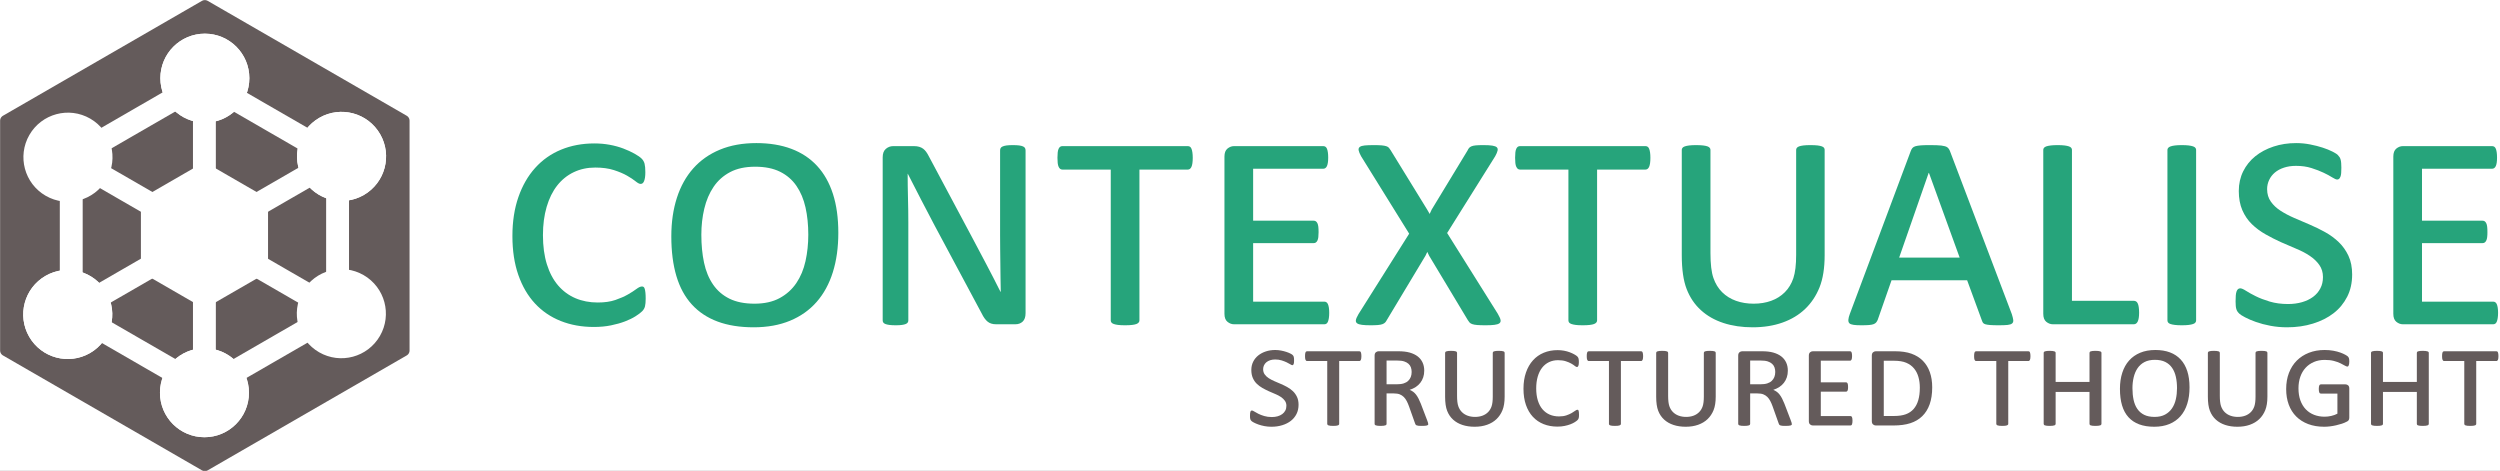 <?xml version="1.0" encoding="UTF-8" standalone="no"?>
<!DOCTYPE svg PUBLIC "-//W3C//DTD SVG 1.1//EN" "http://www.w3.org/Graphics/SVG/1.1/DTD/svg11.dtd">
<svg width="100%" height="100%" viewBox="0 0 1099 207" version="1.1" xmlns="http://www.w3.org/2000/svg" xmlns:xlink="http://www.w3.org/1999/xlink" xml:space="preserve" xmlns:serif="http://www.serif.com/" style="fill-rule:evenodd;clip-rule:evenodd;stroke-linecap:round;stroke-linejoin:round;stroke-miterlimit:1.5;">
    <rect x="0" y="0" width="1099" height="207" fill="#333333" stroke="none"/>
    <g transform="matrix(1,0,0,1,-89.504,-408.5)">
        <g transform="matrix(1.55,0,0,1.55,-290,-108)">
            <rect x="200" y="300" width="800" height="200" style="fill:white;"/>
        </g>
        <g>
            <g transform="matrix(1.582,0,0,1.582,-749.895,-99.908)">
                <path d="M710.012,404.351C710.012,405.257 709.949,405.968 709.824,406.484C709.699,406.999 709.434,407.46 709.028,407.866C708.621,408.273 708.012,408.734 707.199,409.249C706.387,409.765 705.41,410.241 704.27,410.679C703.129,411.116 701.832,411.484 700.379,411.78C698.926,412.077 697.34,412.226 695.621,412.226C692.246,412.226 689.168,411.671 686.387,410.562C683.606,409.452 681.223,407.827 679.239,405.687C677.254,403.546 675.715,400.905 674.621,397.765C673.528,394.624 672.981,391.023 672.981,386.96C672.981,382.929 673.535,379.32 674.645,376.132C675.754,372.945 677.309,370.241 679.309,368.023C681.309,365.804 683.707,364.116 686.504,362.96C689.301,361.804 692.387,361.226 695.762,361.226C697.231,361.226 698.645,361.351 700.004,361.601C701.364,361.851 702.621,362.195 703.778,362.632C704.934,363.07 705.973,363.546 706.895,364.062C707.817,364.577 708.481,365.038 708.887,365.445C709.293,365.851 709.567,366.327 709.707,366.874C709.848,367.421 709.918,368.21 709.918,369.241C709.918,369.804 709.887,370.288 709.824,370.695C709.762,371.101 709.676,371.437 709.567,371.702C709.457,371.968 709.324,372.163 709.168,372.288C709.012,372.413 708.824,372.476 708.606,372.476C708.262,372.476 707.793,372.234 707.199,371.749C706.606,371.265 705.817,370.741 704.832,370.179C703.848,369.616 702.629,369.101 701.176,368.632C699.723,368.163 697.996,367.929 695.996,367.929C693.809,367.929 691.817,368.359 690.02,369.218C688.223,370.077 686.692,371.312 685.426,372.921C684.16,374.53 683.184,376.507 682.496,378.851C681.809,381.195 681.465,383.82 681.465,386.726C681.465,389.788 681.832,392.491 682.567,394.835C683.301,397.179 684.34,399.132 685.684,400.695C687.028,402.257 688.629,403.437 690.489,404.234C692.348,405.03 694.418,405.429 696.699,405.429C698.606,405.429 700.239,405.195 701.598,404.726C702.957,404.257 704.114,403.749 705.067,403.202C706.02,402.655 706.809,402.148 707.434,401.679C708.059,401.21 708.574,400.976 708.981,400.976C709.168,400.976 709.324,401.023 709.449,401.116C709.574,401.21 709.676,401.39 709.754,401.655C709.832,401.921 709.895,402.273 709.942,402.71C709.989,403.148 710.012,403.695 710.012,404.351Z" style="fill:rgb(38,164,123);"/>
                <path d="M763.543,386.07C763.543,390.132 763.035,393.78 762.02,397.015C761.004,400.249 759.504,402.999 757.52,405.265C755.535,407.53 753.074,409.273 750.137,410.491C747.199,411.71 743.824,412.32 740.012,412.32C736.199,412.32 732.864,411.788 730.004,410.726C727.145,409.663 724.754,408.077 722.832,405.968C720.91,403.859 719.481,401.226 718.543,398.07C717.606,394.913 717.137,391.241 717.137,387.054C717.137,383.116 717.653,379.546 718.684,376.343C719.715,373.14 721.231,370.413 723.231,368.163C725.231,365.913 727.699,364.179 730.637,362.96C733.574,361.741 736.949,361.132 740.762,361.132C744.418,361.132 747.66,361.663 750.489,362.726C753.317,363.788 755.699,365.366 757.637,367.46C759.574,369.554 761.043,372.148 762.043,375.241C763.043,378.335 763.543,381.945 763.543,386.07ZM755.199,386.585C755.199,383.835 754.942,381.312 754.426,379.015C753.91,376.718 753.074,374.726 751.918,373.038C750.762,371.351 749.246,370.038 747.371,369.101C745.496,368.163 743.184,367.695 740.434,367.695C737.684,367.695 735.364,368.195 733.473,369.195C731.582,370.195 730.051,371.562 728.879,373.296C727.707,375.03 726.848,377.046 726.301,379.343C725.754,381.64 725.481,384.054 725.481,386.585C725.481,389.429 725.731,392.023 726.231,394.366C726.731,396.71 727.567,398.734 728.739,400.437C729.91,402.14 731.434,403.452 733.309,404.374C735.184,405.296 737.496,405.757 740.246,405.757C742.996,405.757 745.324,405.241 747.231,404.21C749.137,403.179 750.684,401.788 751.871,400.038C753.059,398.288 753.91,396.249 754.426,393.921C754.942,391.593 755.199,389.148 755.199,386.585Z" style="fill:rgb(38,164,123);"/>
                <path d="M815.574,408.382C815.574,409.445 815.309,410.226 814.778,410.726C814.246,411.226 813.574,411.476 812.762,411.476L807.371,411.476C806.403,411.476 805.621,411.234 805.028,410.749C804.434,410.265 803.887,409.507 803.387,408.476L790.262,383.96C789.012,381.616 787.77,379.241 786.535,376.835C785.301,374.429 784.074,372.038 782.856,369.663L782.809,369.663C782.809,370.726 782.817,371.835 782.832,372.991C782.848,374.148 782.871,375.312 782.903,376.484C782.934,377.655 782.957,378.82 782.973,379.976C782.989,381.132 782.996,382.241 782.996,383.304L782.996,410.398C782.996,410.616 782.942,410.812 782.832,410.984C782.723,411.155 782.535,411.296 782.27,411.405C782.004,411.515 781.653,411.601 781.215,411.663C780.778,411.726 780.215,411.757 779.528,411.757C778.778,411.757 778.176,411.726 777.723,411.663C777.27,411.601 776.903,411.515 776.621,411.405C776.34,411.296 776.145,411.155 776.035,410.984C775.926,410.812 775.871,410.616 775.871,410.398L775.871,365.07C775.871,364.007 776.168,363.226 776.762,362.726C777.356,362.226 778.028,361.976 778.778,361.976L784.59,361.976C785.121,361.976 785.598,362.038 786.02,362.163C786.442,362.288 786.809,362.468 787.121,362.702C787.434,362.937 787.723,363.241 787.989,363.616C788.254,363.991 788.512,364.429 788.762,364.929L800.668,387.241C802.012,389.773 803.348,392.296 804.676,394.812C806.004,397.327 807.309,399.866 808.59,402.429L808.684,402.429C808.653,401.179 808.629,399.89 808.614,398.562C808.598,397.234 808.582,395.905 808.567,394.577C808.551,393.249 808.535,391.913 808.52,390.57C808.504,389.226 808.496,387.929 808.496,386.679L808.496,363.195C808.496,362.945 808.543,362.726 808.637,362.538C808.731,362.351 808.918,362.195 809.199,362.07C809.481,361.945 809.84,361.851 810.278,361.788C810.715,361.726 811.293,361.695 812.012,361.695C812.762,361.695 813.364,361.726 813.817,361.788C814.27,361.851 814.629,361.945 814.895,362.07C815.16,362.195 815.34,362.351 815.434,362.538C815.528,362.726 815.574,362.945 815.574,363.195L815.574,408.382Z" style="fill:rgb(38,164,123);"/>
                <path d="M862.028,365.21C862.028,366.366 861.91,367.202 861.676,367.718C861.442,368.234 861.106,368.491 860.668,368.491L847.215,368.491L847.215,410.398C847.215,410.616 847.145,410.812 847.004,410.984C846.864,411.155 846.653,411.296 846.371,411.405C846.09,411.515 845.692,411.601 845.176,411.663C844.66,411.726 844.012,411.757 843.231,411.757C842.418,411.757 841.77,411.726 841.285,411.663C840.801,411.601 840.403,411.515 840.09,411.405C839.778,411.296 839.559,411.155 839.434,410.984C839.309,410.812 839.246,410.616 839.246,410.398L839.246,368.491L825.793,368.491C825.574,368.491 825.379,368.429 825.207,368.304C825.035,368.179 824.887,367.984 824.762,367.718C824.637,367.452 824.551,367.109 824.504,366.687C824.457,366.265 824.434,365.773 824.434,365.21C824.434,364.648 824.457,364.155 824.504,363.734C824.551,363.312 824.637,362.968 824.762,362.702C824.887,362.437 825.035,362.249 825.207,362.14C825.379,362.03 825.574,361.976 825.793,361.976L860.668,361.976C860.887,361.976 861.082,362.03 861.254,362.14C861.426,362.249 861.567,362.437 861.676,362.702C861.785,362.968 861.871,363.312 861.934,363.734C861.996,364.155 862.028,364.648 862.028,365.21Z" style="fill:rgb(38,164,123);"/>
                <path d="M899.949,408.288C899.949,408.851 899.918,409.335 899.856,409.741C899.793,410.148 899.707,410.484 899.598,410.749C899.489,411.015 899.348,411.202 899.176,411.312C899.004,411.421 898.824,411.476 898.637,411.476L873.465,411.476C872.84,411.476 872.246,411.249 871.684,410.796C871.121,410.343 870.84,409.601 870.84,408.57L870.84,364.882C870.84,363.851 871.121,363.109 871.684,362.655C872.246,362.202 872.84,361.976 873.465,361.976L898.309,361.976C898.528,361.976 898.723,362.03 898.895,362.14C899.067,362.249 899.207,362.429 899.317,362.679C899.426,362.929 899.512,363.265 899.574,363.687C899.637,364.109 899.668,364.601 899.668,365.163C899.668,365.726 899.637,366.202 899.574,366.593C899.512,366.984 899.426,367.296 899.317,367.53C899.207,367.765 899.067,367.945 898.895,368.07C898.723,368.195 898.528,368.257 898.309,368.257L878.809,368.257L878.809,382.695L895.637,382.695C895.856,382.695 896.051,382.749 896.223,382.859C896.395,382.968 896.543,383.148 896.668,383.398C896.793,383.648 896.879,383.976 896.926,384.382C896.973,384.788 896.996,385.288 896.996,385.882C896.996,386.413 896.973,386.874 896.926,387.265C896.879,387.655 896.793,387.976 896.668,388.226C896.543,388.476 896.395,388.655 896.223,388.765C896.051,388.874 895.856,388.929 895.637,388.929L878.809,388.929L878.809,405.195L898.637,405.195C898.824,405.195 899.004,405.249 899.176,405.359C899.348,405.468 899.489,405.648 899.598,405.898C899.707,406.148 899.793,406.468 899.856,406.859C899.918,407.249 899.949,407.726 899.949,408.288Z" style="fill:rgb(38,164,123);"/>
                <path d="M946.801,408.57C947.27,409.382 947.528,409.976 947.574,410.351C947.621,410.726 947.504,411.015 947.223,411.218C946.942,411.421 946.481,411.562 945.84,411.64C945.199,411.718 944.395,411.757 943.426,411.757C942.457,411.757 941.676,411.734 941.082,411.687C940.489,411.64 940.02,411.554 939.676,411.429C939.332,411.304 939.082,411.148 938.926,410.96C938.77,410.773 938.614,410.554 938.457,410.304L927.723,392.445L927.207,391.366L926.692,392.445L915.957,410.304C915.832,410.554 915.684,410.773 915.512,410.96C915.34,411.148 915.098,411.304 914.785,411.429C914.473,411.554 914.043,411.64 913.496,411.687C912.949,411.734 912.27,411.757 911.457,411.757C910.489,411.757 909.692,411.718 909.067,411.64C908.442,411.562 907.989,411.421 907.707,411.218C907.426,411.015 907.309,410.726 907.356,410.351C907.403,409.976 907.645,409.413 908.082,408.663L922.168,386.304L908.809,364.788C908.434,364.101 908.207,363.554 908.129,363.148C908.051,362.741 908.153,362.429 908.434,362.21C908.715,361.991 909.168,361.851 909.793,361.788C910.418,361.726 911.278,361.695 912.371,361.695C913.278,361.695 913.996,361.718 914.528,361.765C915.059,361.812 915.489,361.89 915.817,361.999C916.145,362.109 916.387,362.257 916.543,362.445C916.699,362.632 916.856,362.851 917.012,363.101L927.162,379.601L927.864,380.82L928.428,379.601L938.387,363.195C938.512,362.913 938.653,362.679 938.809,362.491C938.965,362.304 939.192,362.148 939.489,362.023C939.785,361.898 940.192,361.812 940.707,361.765C941.223,361.718 941.934,361.695 942.84,361.695C943.871,361.695 944.684,361.741 945.278,361.835C945.871,361.929 946.285,362.085 946.52,362.304C946.754,362.523 946.824,362.835 946.731,363.241C946.637,363.648 946.418,364.163 946.074,364.788L932.715,386.116L946.801,408.57Z" style="fill:rgb(38,164,123);"/>
                <path d="M989.199,365.21C989.199,366.366 989.082,367.202 988.848,367.718C988.614,368.234 988.278,368.491 987.84,368.491L974.387,368.491L974.387,410.398C974.387,410.616 974.317,410.812 974.176,410.984C974.035,411.155 973.824,411.296 973.543,411.405C973.262,411.515 972.864,411.601 972.348,411.663C971.832,411.726 971.184,411.757 970.403,411.757C969.59,411.757 968.942,411.726 968.457,411.663C967.973,411.601 967.574,411.515 967.262,411.405C966.949,411.296 966.731,411.155 966.606,410.984C966.481,410.812 966.418,410.616 966.418,410.398L966.418,368.491L952.965,368.491C952.746,368.491 952.551,368.429 952.379,368.304C952.207,368.179 952.059,367.984 951.934,367.718C951.809,367.452 951.723,367.109 951.676,366.687C951.629,366.265 951.606,365.773 951.606,365.21C951.606,364.648 951.629,364.155 951.676,363.734C951.723,363.312 951.809,362.968 951.934,362.702C952.059,362.437 952.207,362.249 952.379,362.14C952.551,362.03 952.746,361.976 952.965,361.976L987.84,361.976C988.059,361.976 988.254,362.03 988.426,362.14C988.598,362.249 988.739,362.437 988.848,362.702C988.957,362.968 989.043,363.312 989.106,363.734C989.168,364.155 989.199,364.648 989.199,365.21Z" style="fill:rgb(38,164,123);"/>
                <path d="M1037.62,392.257C1037.62,395.882 1037.14,398.874 1036.19,401.234C1035.24,403.593 1033.9,405.593 1032.18,407.234C1030.46,408.874 1028.37,410.132 1025.9,411.007C1023.43,411.882 1020.67,412.32 1017.61,412.32C1014.64,412.32 1011.93,411.921 1009.5,411.124C1007.06,410.327 1004.97,409.14 1003.24,407.562C1001.5,405.984 1000.18,404.03 999.278,401.702C998.371,399.374 997.918,396.226 997.918,392.257L997.918,363.007C997.918,362.82 997.981,362.64 998.106,362.468C998.231,362.296 998.449,362.155 998.762,362.046C999.074,361.937 999.481,361.851 999.981,361.788C1000.48,361.726 1001.11,361.695 1001.86,361.695C1002.67,361.695 1003.33,361.726 1003.85,361.788C1004.36,361.851 1004.77,361.937 1005.07,362.046C1005.36,362.155 1005.57,362.296 1005.7,362.468C1005.82,362.64 1005.89,362.82 1005.89,363.007L1005.89,391.695C1005.89,394.726 1006.16,397.03 1006.71,398.609C1007.25,400.187 1008.07,401.507 1009.14,402.57C1010.22,403.632 1011.5,404.429 1012.99,404.96C1014.47,405.491 1016.11,405.757 1017.89,405.757C1019.67,405.757 1021.29,405.491 1022.76,404.96C1024.23,404.429 1025.5,403.632 1026.56,402.57C1027.62,401.507 1028.41,400.202 1028.93,398.655C1029.44,397.109 1029.7,394.96 1029.7,392.21L1029.7,363.007C1029.7,362.82 1029.76,362.64 1029.89,362.468C1030.01,362.296 1030.22,362.155 1030.52,362.046C1030.82,361.937 1031.21,361.851 1031.71,361.788C1032.21,361.726 1032.84,361.695 1033.59,361.695C1034.5,361.695 1035.19,361.726 1035.68,361.788C1036.16,361.851 1036.55,361.937 1036.85,362.046C1037.14,362.155 1037.35,362.296 1037.46,362.468C1037.57,362.64 1037.62,362.82 1037.62,363.007L1037.62,392.257Z" style="fill:rgb(38,164,123);"/>
                <path d="M1089.63,408.663C1089.85,409.351 1089.98,409.898 1090.03,410.304C1090.07,410.71 1089.97,411.023 1089.72,411.241C1089.47,411.46 1089.05,411.601 1088.46,411.663C1087.86,411.726 1087.05,411.757 1086.02,411.757C1084.99,411.757 1084.18,411.734 1083.61,411.687C1083.03,411.64 1082.58,411.57 1082.27,411.476C1081.96,411.382 1081.74,411.241 1081.61,411.054C1081.49,410.866 1081.38,410.632 1081.29,410.351L1077.21,399.241L1056.21,399.241L1052.36,410.257C1052.24,410.538 1052.1,410.773 1051.94,410.96C1051.79,411.148 1051.56,411.304 1051.26,411.429C1050.96,411.554 1050.54,411.64 1049.97,411.687C1049.41,411.734 1048.69,411.757 1047.82,411.757C1046.91,411.757 1046.18,411.718 1045.64,411.64C1045.09,411.562 1044.71,411.413 1044.49,411.195C1044.27,410.976 1044.18,410.648 1044.21,410.21C1044.24,409.773 1044.38,409.226 1044.63,408.57L1061.55,363.335C1061.68,362.991 1061.83,362.71 1062.02,362.491C1062.21,362.273 1062.49,362.109 1062.86,361.999C1063.24,361.89 1063.73,361.812 1064.34,361.765C1064.95,361.718 1065.72,361.695 1066.66,361.695C1067.44,361.695 1068.11,361.702 1068.65,361.718C1069.2,361.734 1069.66,361.765 1070.04,361.812C1070.41,361.859 1070.74,361.921 1071.02,361.999C1071.3,362.077 1071.53,362.179 1071.7,362.304C1071.87,362.429 1072.02,362.585 1072.14,362.773C1072.27,362.96 1072.38,363.179 1072.47,363.429L1089.63,408.663ZM1066.61,369.429L1066.52,369.429L1058.32,392.96L1075.14,392.96L1066.61,369.429Z" style="fill:rgb(38,164,123);"/>
                <path d="M1125,408.241C1125,409.366 1124.87,410.187 1124.62,410.702C1124.37,411.218 1124.01,411.476 1123.54,411.476L1101,411.476C1100.37,411.476 1099.78,411.249 1099.21,410.796C1098.65,410.343 1098.37,409.601 1098.37,408.57L1098.37,363.007C1098.37,362.82 1098.43,362.64 1098.56,362.468C1098.68,362.296 1098.9,362.155 1099.21,362.046C1099.53,361.937 1099.94,361.851 1100.46,361.788C1100.97,361.726 1101.61,361.695 1102.36,361.695C1103.14,361.695 1103.78,361.726 1104.28,361.788C1104.78,361.851 1105.18,361.937 1105.5,362.046C1105.81,362.155 1106.03,362.296 1106.15,362.468C1106.28,362.64 1106.34,362.82 1106.34,363.007L1106.34,404.96L1123.54,404.96C1123.76,404.96 1123.96,405.015 1124.15,405.124C1124.34,405.234 1124.5,405.421 1124.62,405.687C1124.75,405.952 1124.84,406.296 1124.9,406.718C1124.96,407.14 1125,407.648 1125,408.241Z" style="fill:rgb(38,164,123);"/>
                <path d="M1140.84,410.398C1140.84,410.616 1140.78,410.812 1140.65,410.984C1140.53,411.155 1140.31,411.296 1140,411.405C1139.68,411.515 1139.28,411.601 1138.78,411.663C1138.28,411.726 1137.64,411.757 1136.86,411.757C1136.11,411.757 1135.47,411.726 1134.96,411.663C1134.44,411.601 1134.03,411.515 1133.71,411.405C1133.4,411.296 1133.18,411.155 1133.06,410.984C1132.93,410.812 1132.87,410.616 1132.87,410.398L1132.87,363.007C1132.87,362.82 1132.94,362.64 1133.08,362.468C1133.22,362.296 1133.45,362.155 1133.76,362.046C1134.07,361.937 1134.48,361.851 1134.98,361.788C1135.48,361.726 1136.11,361.695 1136.86,361.695C1137.64,361.695 1138.28,361.726 1138.78,361.788C1139.28,361.851 1139.68,361.937 1140,362.046C1140.31,362.155 1140.53,362.296 1140.65,362.468C1140.78,362.64 1140.84,362.82 1140.84,363.007L1140.84,410.398Z" style="fill:rgb(38,164,123);"/>
                <path d="M1184.2,397.648C1184.2,399.96 1183.74,402.023 1182.82,403.835C1181.89,405.648 1180.64,407.171 1179.04,408.405C1177.45,409.64 1175.54,410.601 1173.32,411.288C1171.11,411.976 1168.7,412.32 1166.11,412.32C1164.51,412.32 1162.97,412.179 1161.49,411.898C1160,411.616 1158.67,411.265 1157.48,410.843C1156.29,410.421 1155.29,409.991 1154.46,409.554C1153.63,409.116 1153.09,408.773 1152.84,408.523C1152.59,408.273 1152.41,408.062 1152.3,407.89C1152.19,407.718 1152.1,407.507 1152.02,407.257C1151.94,407.007 1151.89,406.718 1151.86,406.39C1151.82,406.062 1151.81,405.648 1151.81,405.148C1151.81,404.523 1151.82,403.984 1151.86,403.53C1151.89,403.077 1151.96,402.695 1152.07,402.382C1152.18,402.07 1152.32,401.843 1152.49,401.702C1152.66,401.562 1152.87,401.491 1153.12,401.491C1153.46,401.491 1153.99,401.718 1154.69,402.171C1155.39,402.624 1156.29,403.124 1157.39,403.671C1158.48,404.218 1159.79,404.718 1161.3,405.171C1162.82,405.624 1164.51,405.851 1166.39,405.851C1167.79,405.851 1169.09,405.679 1170.28,405.335C1171.46,404.991 1172.49,404.499 1173.35,403.859C1174.21,403.218 1174.88,402.437 1175.36,401.515C1175.85,400.593 1176.09,399.538 1176.09,398.351C1176.09,397.07 1175.75,395.952 1175.08,394.999C1174.41,394.046 1173.53,393.202 1172.43,392.468C1171.34,391.734 1170.09,391.077 1168.68,390.499C1167.28,389.921 1165.85,389.304 1164.39,388.648C1162.94,387.991 1161.51,387.265 1160.11,386.468C1158.7,385.671 1157.44,384.734 1156.33,383.655C1155.22,382.577 1154.34,381.28 1153.68,379.765C1153.03,378.249 1152.7,376.476 1152.7,374.445C1152.7,372.445 1153.11,370.624 1153.92,368.984C1154.73,367.343 1155.86,365.945 1157.29,364.788C1158.73,363.632 1160.42,362.734 1162.36,362.093C1164.29,361.452 1166.39,361.132 1168.64,361.132C1169.95,361.132 1171.25,361.257 1172.53,361.507C1173.81,361.757 1174.97,362.054 1176.02,362.398C1177.07,362.741 1177.97,363.109 1178.74,363.499C1179.5,363.89 1180,364.202 1180.21,364.437C1180.43,364.671 1180.6,364.874 1180.71,365.046C1180.82,365.218 1180.91,365.437 1180.99,365.702C1181.07,365.968 1181.12,366.288 1181.15,366.663C1181.18,367.038 1181.2,367.476 1181.2,367.976C1181.2,368.57 1181.18,369.07 1181.15,369.476C1181.12,369.882 1181.05,370.218 1180.94,370.484C1180.83,370.749 1180.71,370.945 1180.57,371.07C1180.43,371.195 1180.25,371.257 1180.03,371.257C1179.75,371.257 1179.29,371.054 1178.64,370.648C1178,370.241 1177.21,369.812 1176.25,369.359C1175.3,368.905 1174.18,368.476 1172.9,368.07C1171.62,367.663 1170.18,367.46 1168.59,367.46C1167.37,367.46 1166.26,367.624 1165.26,367.952C1164.26,368.28 1163.42,368.734 1162.73,369.312C1162.04,369.89 1161.51,370.577 1161.14,371.374C1160.76,372.171 1160.57,373.023 1160.57,373.929C1160.57,375.273 1160.92,376.429 1161.61,377.398C1162.29,378.366 1163.19,379.21 1164.3,379.929C1165.41,380.648 1166.67,381.312 1168.07,381.921C1169.48,382.53 1170.92,383.148 1172.39,383.773C1173.86,384.398 1175.29,385.101 1176.7,385.882C1178.11,386.663 1179.36,387.585 1180.47,388.648C1181.58,389.71 1182.48,390.976 1183.17,392.445C1183.86,393.913 1184.2,395.648 1184.2,397.648Z" style="fill:rgb(38,164,123);"/>
                <path d="M1224.75,408.288C1224.75,408.851 1224.71,409.335 1224.65,409.741C1224.59,410.148 1224.5,410.484 1224.39,410.749C1224.29,411.015 1224.14,411.202 1223.97,411.312C1223.8,411.421 1223.62,411.476 1223.43,411.476L1198.26,411.476C1197.64,411.476 1197.04,411.249 1196.48,410.796C1195.92,410.343 1195.64,409.601 1195.64,408.57L1195.64,364.882C1195.64,363.851 1195.92,363.109 1196.48,362.655C1197.04,362.202 1197.64,361.976 1198.26,361.976L1223.11,361.976C1223.32,361.976 1223.52,362.03 1223.69,362.14C1223.86,362.249 1224,362.429 1224.11,362.679C1224.22,362.929 1224.31,363.265 1224.37,363.687C1224.43,364.109 1224.46,364.601 1224.46,365.163C1224.46,365.726 1224.43,366.202 1224.37,366.593C1224.31,366.984 1224.22,367.296 1224.11,367.53C1224,367.765 1223.86,367.945 1223.69,368.07C1223.52,368.195 1223.32,368.257 1223.11,368.257L1203.61,368.257L1203.61,382.695L1220.43,382.695C1220.65,382.695 1220.85,382.749 1221.02,382.859C1221.19,382.968 1221.34,383.148 1221.46,383.398C1221.59,383.648 1221.68,383.976 1221.72,384.382C1221.77,384.788 1221.79,385.288 1221.79,385.882C1221.79,386.413 1221.77,386.874 1221.72,387.265C1221.68,387.655 1221.59,387.976 1221.46,388.226C1221.34,388.476 1221.19,388.655 1221.02,388.765C1220.85,388.874 1220.65,388.929 1220.43,388.929L1203.61,388.929L1203.61,405.195L1223.43,405.195C1223.62,405.195 1223.8,405.249 1223.97,405.359C1224.14,405.468 1224.29,405.648 1224.39,405.898C1224.5,406.148 1224.59,406.468 1224.65,406.859C1224.71,407.249 1224.75,407.726 1224.75,408.288Z" style="fill:rgb(38,164,123);"/>
            </g>
            <g transform="matrix(1.582,0,0,1.582,185.224,-247.579)">
                <path d="M300.333,527.184C300.333,528.148 300.141,529.007 299.757,529.763C299.373,530.518 298.849,531.153 298.185,531.667C297.521,532.181 296.727,532.582 295.802,532.868C294.878,533.154 293.875,533.298 292.794,533.298C292.13,533.298 291.489,533.239 290.87,533.122C290.252,533.005 289.695,532.858 289.201,532.682C288.706,532.507 288.286,532.328 287.941,532.145C287.596,531.963 287.371,531.82 287.267,531.716C287.163,531.611 287.088,531.524 287.042,531.452C286.997,531.38 286.958,531.292 286.925,531.188C286.893,531.084 286.87,530.964 286.857,530.827C286.844,530.69 286.837,530.518 286.837,530.309C286.837,530.049 286.844,529.824 286.857,529.636C286.87,529.447 286.899,529.287 286.945,529.157C286.99,529.027 287.049,528.932 287.12,528.874C287.192,528.815 287.28,528.786 287.384,528.786C287.527,528.786 287.745,528.88 288.038,529.069C288.331,529.258 288.706,529.466 289.162,529.694C289.617,529.922 290.161,530.13 290.792,530.319C291.424,530.508 292.13,530.602 292.912,530.602C293.497,530.602 294.038,530.531 294.533,530.388C295.027,530.244 295.454,530.039 295.812,529.772C296.17,529.505 296.45,529.18 296.652,528.796C296.854,528.412 296.954,527.972 296.954,527.477C296.954,526.944 296.815,526.478 296.535,526.081C296.255,525.684 295.887,525.332 295.431,525.026C294.975,524.72 294.454,524.447 293.869,524.206C293.283,523.965 292.687,523.708 292.081,523.434C291.476,523.161 290.88,522.858 290.294,522.526C289.708,522.194 289.184,521.804 288.722,521.354C288.26,520.905 287.892,520.365 287.619,519.733C287.345,519.102 287.208,518.363 287.208,517.516C287.208,516.683 287.378,515.925 287.716,515.241C288.055,514.557 288.523,513.975 289.122,513.493C289.721,513.011 290.425,512.637 291.232,512.37C292.039,512.103 292.912,511.97 293.849,511.97C294.396,511.97 294.936,512.022 295.47,512.126C296.004,512.23 296.489,512.354 296.925,512.497C297.361,512.64 297.739,512.793 298.058,512.956C298.377,513.119 298.582,513.249 298.673,513.347C298.764,513.444 298.833,513.529 298.878,513.6C298.924,513.672 298.963,513.763 298.995,513.874C299.028,513.985 299.051,514.118 299.064,514.274C299.077,514.431 299.083,514.613 299.083,514.821C299.083,515.069 299.077,515.277 299.064,515.446C299.051,515.615 299.022,515.755 298.976,515.866C298.93,515.977 298.878,516.058 298.82,516.11C298.761,516.162 298.686,516.188 298.595,516.188C298.478,516.188 298.286,516.104 298.019,515.934C297.752,515.765 297.42,515.586 297.023,515.397C296.626,515.208 296.16,515.029 295.626,514.86C295.093,514.691 294.494,514.606 293.829,514.606C293.322,514.606 292.859,514.675 292.443,514.811C292.026,514.948 291.675,515.137 291.388,515.378C291.102,515.619 290.88,515.905 290.724,516.237C290.568,516.569 290.49,516.924 290.49,517.302C290.49,517.861 290.633,518.343 290.919,518.747C291.206,519.151 291.58,519.502 292.042,519.802C292.505,520.101 293.029,520.378 293.615,520.632C294.201,520.886 294.8,521.143 295.412,521.403C296.023,521.664 296.622,521.957 297.208,522.282C297.794,522.608 298.318,522.992 298.781,523.434C299.243,523.877 299.617,524.404 299.904,525.016C300.19,525.628 300.333,526.351 300.333,527.184Z" style="fill:rgb(100,91,91);"/>
                <path d="M317.794,513.669C317.794,514.151 317.745,514.499 317.648,514.714C317.55,514.929 317.41,515.036 317.228,515.036L311.622,515.036L311.622,532.497C311.622,532.588 311.593,532.669 311.535,532.741C311.476,532.813 311.388,532.871 311.271,532.917C311.154,532.962 310.988,532.998 310.773,533.024C310.558,533.05 310.288,533.063 309.962,533.063C309.624,533.063 309.354,533.05 309.152,533.024C308.95,532.998 308.784,532.962 308.654,532.917C308.523,532.871 308.432,532.813 308.38,532.741C308.328,532.669 308.302,532.588 308.302,532.497L308.302,515.036L302.697,515.036C302.606,515.036 302.524,515.01 302.453,514.958C302.381,514.906 302.319,514.824 302.267,514.714C302.215,514.603 302.179,514.46 302.16,514.284C302.14,514.108 302.13,513.903 302.13,513.669C302.13,513.434 302.14,513.229 302.16,513.054C302.179,512.878 302.215,512.735 302.267,512.624C302.319,512.513 302.381,512.435 302.453,512.389C302.524,512.344 302.606,512.321 302.697,512.321L317.228,512.321C317.319,512.321 317.4,512.344 317.472,512.389C317.544,512.435 317.602,512.513 317.648,512.624C317.693,512.735 317.729,512.878 317.755,513.054C317.781,513.229 317.794,513.434 317.794,513.669Z" style="fill:rgb(100,91,91);"/>
                <path d="M336.369,532.575C336.369,532.666 336.343,532.741 336.29,532.8C336.238,532.858 336.144,532.907 336.007,532.946C335.87,532.985 335.682,533.014 335.441,533.034C335.2,533.054 334.897,533.063 334.533,533.063C334.181,533.063 333.898,533.054 333.683,533.034C333.468,533.014 333.292,532.975 333.156,532.917C333.019,532.858 332.918,532.783 332.853,532.692C332.788,532.601 332.736,532.484 332.697,532.341L331.017,527.614C330.822,527.067 330.607,526.572 330.372,526.13C330.138,525.687 329.865,525.313 329.552,525.007C329.24,524.701 328.872,524.463 328.449,524.294C328.025,524.125 327.475,524.04 326.798,524.04L324.787,524.04L324.787,532.497C324.787,532.588 324.76,532.669 324.708,532.741C324.656,532.813 324.565,532.871 324.435,532.917C324.305,532.962 324.135,532.998 323.927,533.024C323.719,533.05 323.452,533.063 323.126,533.063C322.814,533.063 322.55,533.05 322.335,533.024C322.12,532.998 321.948,532.962 321.818,532.917C321.688,532.871 321.596,532.813 321.544,532.741C321.492,532.669 321.466,532.588 321.466,532.497L321.466,513.532C321.466,513.102 321.583,512.793 321.818,512.604C322.052,512.416 322.3,512.321 322.56,512.321L328.068,512.321C329.318,512.321 330.376,512.445 331.242,512.692C332.107,512.94 332.837,513.291 333.429,513.747C334.022,514.203 334.474,514.766 334.787,515.436C335.099,516.107 335.255,516.865 335.255,517.712C335.255,518.389 335.161,519.007 334.972,519.567C334.783,520.127 334.516,520.632 334.171,521.081C333.826,521.53 333.406,521.917 332.912,522.243C332.417,522.569 331.85,522.835 331.212,523.044C331.564,523.187 331.886,523.366 332.179,523.581C332.472,523.796 332.739,524.059 332.98,524.372C333.221,524.684 333.449,525.049 333.663,525.466C333.878,525.882 334.09,526.351 334.298,526.872L336.037,531.423C336.167,531.761 336.255,532.012 336.3,532.175C336.346,532.337 336.369,532.471 336.369,532.575ZM331.759,518.083C331.759,517.627 331.691,517.204 331.554,516.813C331.417,516.423 331.193,516.087 330.88,515.807C330.568,515.528 330.167,515.306 329.679,515.143C329.191,514.981 328.53,514.899 327.697,514.899L324.787,514.899L324.787,521.501L327.56,521.501C328.367,521.501 329.025,521.419 329.533,521.257C330.04,521.094 330.457,520.86 330.783,520.554C331.108,520.248 331.352,519.886 331.515,519.47C331.678,519.053 331.759,518.591 331.759,518.083Z" style="fill:rgb(100,91,91);"/>
                <path d="M357.599,524.938C357.599,526.449 357.4,527.695 357.003,528.679C356.606,529.662 356.05,530.495 355.333,531.179C354.617,531.862 353.745,532.386 352.716,532.751C351.688,533.115 350.535,533.298 349.259,533.298C348.022,533.298 346.896,533.132 345.88,532.8C344.865,532.468 343.995,531.973 343.273,531.315C342.55,530.658 342,529.844 341.622,528.874C341.245,527.904 341.056,526.592 341.056,524.938L341.056,512.751C341.056,512.673 341.082,512.598 341.134,512.526C341.186,512.455 341.277,512.396 341.408,512.35C341.538,512.305 341.707,512.269 341.915,512.243C342.124,512.217 342.384,512.204 342.697,512.204C343.035,512.204 343.312,512.217 343.527,512.243C343.742,512.269 343.911,512.305 344.035,512.35C344.158,512.396 344.246,512.455 344.298,512.526C344.35,512.598 344.376,512.673 344.376,512.751L344.376,524.704C344.376,525.967 344.49,526.927 344.718,527.585C344.946,528.242 345.285,528.792 345.734,529.235C346.183,529.678 346.717,530.01 347.335,530.231C347.954,530.453 348.634,530.563 349.376,530.563C350.119,530.563 350.796,530.453 351.408,530.231C352.02,530.01 352.547,529.678 352.99,529.235C353.432,528.792 353.761,528.249 353.976,527.604C354.191,526.96 354.298,526.065 354.298,524.919L354.298,512.751C354.298,512.673 354.324,512.598 354.376,512.526C354.428,512.455 354.516,512.396 354.64,512.35C354.764,512.305 354.93,512.269 355.138,512.243C355.346,512.217 355.607,512.204 355.919,512.204C356.297,512.204 356.587,512.217 356.788,512.243C356.99,512.269 357.153,512.305 357.277,512.35C357.4,512.396 357.485,512.455 357.531,512.526C357.576,512.598 357.599,512.673 357.599,512.751L357.599,524.938Z" style="fill:rgb(100,91,91);"/>
                <path d="M378.263,529.977C378.263,530.355 378.237,530.651 378.185,530.866C378.133,531.081 378.022,531.273 377.853,531.442C377.684,531.611 377.43,531.804 377.091,532.018C376.753,532.233 376.346,532.432 375.87,532.614C375.395,532.796 374.855,532.949 374.249,533.073C373.644,533.197 372.983,533.259 372.267,533.259C370.861,533.259 369.578,533.028 368.419,532.565C367.26,532.103 366.268,531.426 365.441,530.534C364.614,529.642 363.973,528.542 363.517,527.233C363.061,525.925 362.833,524.424 362.833,522.731C362.833,521.052 363.065,519.548 363.527,518.22C363.989,516.891 364.637,515.765 365.47,514.841C366.303,513.916 367.303,513.213 368.468,512.731C369.634,512.25 370.919,512.009 372.326,512.009C372.938,512.009 373.527,512.061 374.093,512.165C374.66,512.269 375.184,512.412 375.665,512.595C376.147,512.777 376.58,512.975 376.964,513.19C377.348,513.405 377.625,513.597 377.794,513.766C377.964,513.936 378.078,514.134 378.136,514.362C378.195,514.59 378.224,514.919 378.224,515.348C378.224,515.583 378.211,515.785 378.185,515.954C378.159,516.123 378.123,516.263 378.078,516.374C378.032,516.485 377.977,516.566 377.912,516.618C377.846,516.67 377.768,516.696 377.677,516.696C377.534,516.696 377.339,516.595 377.091,516.393C376.844,516.192 376.515,515.973 376.105,515.739C375.695,515.505 375.187,515.29 374.581,515.095C373.976,514.899 373.257,514.802 372.423,514.802C371.512,514.802 370.682,514.981 369.933,515.339C369.184,515.697 368.546,516.211 368.019,516.882C367.492,517.552 367.085,518.376 366.798,519.352C366.512,520.329 366.369,521.423 366.369,522.634C366.369,523.91 366.522,525.036 366.828,526.013C367.134,526.989 367.566,527.803 368.126,528.454C368.686,529.105 369.354,529.597 370.128,529.929C370.903,530.261 371.766,530.427 372.716,530.427C373.51,530.427 374.191,530.329 374.757,530.134C375.324,529.938 375.805,529.727 376.203,529.499C376.6,529.271 376.928,529.059 377.189,528.864C377.449,528.669 377.664,528.571 377.833,528.571C377.912,528.571 377.977,528.591 378.029,528.63C378.081,528.669 378.123,528.744 378.156,528.854C378.188,528.965 378.214,529.111 378.234,529.294C378.253,529.476 378.263,529.704 378.263,529.977Z" style="fill:rgb(100,91,91);"/>
                <path d="M396.076,513.669C396.076,514.151 396.027,514.499 395.929,514.714C395.831,514.929 395.691,515.036 395.509,515.036L389.904,515.036L389.904,532.497C389.904,532.588 389.874,532.669 389.816,532.741C389.757,532.813 389.669,532.871 389.552,532.917C389.435,532.962 389.269,532.998 389.054,533.024C388.839,533.05 388.569,533.063 388.244,533.063C387.905,533.063 387.635,533.05 387.433,533.024C387.231,532.998 387.065,532.962 386.935,532.917C386.805,532.871 386.714,532.813 386.662,532.741C386.609,532.669 386.583,532.588 386.583,532.497L386.583,515.036L380.978,515.036C380.887,515.036 380.805,515.01 380.734,514.958C380.662,514.906 380.6,514.824 380.548,514.714C380.496,514.603 380.46,514.46 380.441,514.284C380.421,514.108 380.412,513.903 380.412,513.669C380.412,513.434 380.421,513.229 380.441,513.054C380.46,512.878 380.496,512.735 380.548,512.624C380.6,512.513 380.662,512.435 380.734,512.389C380.805,512.344 380.887,512.321 380.978,512.321L395.509,512.321C395.6,512.321 395.682,512.344 395.753,512.389C395.825,512.435 395.884,512.513 395.929,512.624C395.975,512.735 396.01,512.878 396.037,513.054C396.063,513.229 396.076,513.434 396.076,513.669Z" style="fill:rgb(100,91,91);"/>
                <path d="M416.251,524.938C416.251,526.449 416.053,527.695 415.656,528.679C415.259,529.662 414.702,530.495 413.986,531.179C413.27,531.862 412.397,532.386 411.369,532.751C410.34,533.115 409.188,533.298 407.912,533.298C406.675,533.298 405.548,533.132 404.533,532.8C403.517,532.468 402.648,531.973 401.925,531.315C401.203,530.658 400.652,529.844 400.275,528.874C399.897,527.904 399.708,526.592 399.708,524.938L399.708,512.751C399.708,512.673 399.734,512.598 399.787,512.526C399.839,512.455 399.93,512.396 400.06,512.35C400.19,512.305 400.359,512.269 400.568,512.243C400.776,512.217 401.037,512.204 401.349,512.204C401.688,512.204 401.964,512.217 402.179,512.243C402.394,512.269 402.563,512.305 402.687,512.35C402.811,512.396 402.898,512.455 402.951,512.526C403.003,512.598 403.029,512.673 403.029,512.751L403.029,524.704C403.029,525.967 403.143,526.927 403.37,527.585C403.598,528.242 403.937,528.792 404.386,529.235C404.835,529.678 405.369,530.01 405.988,530.231C406.606,530.453 407.287,530.563 408.029,530.563C408.771,530.563 409.448,530.453 410.06,530.231C410.672,530.01 411.199,529.678 411.642,529.235C412.085,528.792 412.413,528.249 412.628,527.604C412.843,526.96 412.951,526.065 412.951,524.919L412.951,512.751C412.951,512.673 412.977,512.598 413.029,512.526C413.081,512.455 413.169,512.396 413.292,512.35C413.416,512.305 413.582,512.269 413.79,512.243C413.999,512.217 414.259,512.204 414.572,512.204C414.949,512.204 415.239,512.217 415.441,512.243C415.643,512.269 415.805,512.305 415.929,512.35C416.053,512.396 416.137,512.455 416.183,512.526C416.229,512.598 416.251,512.673 416.251,512.751L416.251,524.938Z" style="fill:rgb(100,91,91);"/>
                <path d="M437.404,532.575C437.404,532.666 437.378,532.741 437.326,532.8C437.273,532.858 437.179,532.907 437.042,532.946C436.906,532.985 436.717,533.014 436.476,533.034C436.235,533.054 435.932,533.063 435.568,533.063C435.216,533.063 434.933,533.054 434.718,533.034C434.503,533.014 434.328,532.975 434.191,532.917C434.054,532.858 433.953,532.783 433.888,532.692C433.823,532.601 433.771,532.484 433.732,532.341L432.052,527.614C431.857,527.067 431.642,526.572 431.408,526.13C431.173,525.687 430.9,525.313 430.587,525.007C430.275,524.701 429.907,524.463 429.484,524.294C429.061,524.125 428.51,524.04 427.833,524.04L425.822,524.04L425.822,532.497C425.822,532.588 425.796,532.669 425.744,532.741C425.691,532.813 425.6,532.871 425.47,532.917C425.34,532.962 425.171,532.998 424.962,533.024C424.754,533.05 424.487,533.063 424.162,533.063C423.849,533.063 423.585,533.05 423.37,533.024C423.156,532.998 422.983,532.962 422.853,532.917C422.723,532.871 422.632,532.813 422.579,532.741C422.527,532.669 422.501,532.588 422.501,532.497L422.501,513.532C422.501,513.102 422.619,512.793 422.853,512.604C423.087,512.416 423.335,512.321 423.595,512.321L429.103,512.321C430.353,512.321 431.411,512.445 432.277,512.692C433.143,512.94 433.872,513.291 434.464,513.747C435.057,514.203 435.509,514.766 435.822,515.436C436.134,516.107 436.29,516.865 436.29,517.712C436.29,518.389 436.196,519.007 436.007,519.567C435.818,520.127 435.551,520.632 435.206,521.081C434.861,521.53 434.441,521.917 433.947,522.243C433.452,522.569 432.885,522.835 432.247,523.044C432.599,523.187 432.921,523.366 433.214,523.581C433.507,523.796 433.774,524.059 434.015,524.372C434.256,524.684 434.484,525.049 434.699,525.466C434.913,525.882 435.125,526.351 435.333,526.872L437.072,531.423C437.202,531.761 437.29,532.012 437.335,532.175C437.381,532.337 437.404,532.471 437.404,532.575ZM432.794,518.083C432.794,517.627 432.726,517.204 432.589,516.813C432.453,516.423 432.228,516.087 431.915,515.807C431.603,515.528 431.203,515.306 430.714,515.143C430.226,514.981 429.565,514.899 428.732,514.899L425.822,514.899L425.822,521.501L428.595,521.501C429.402,521.501 430.06,521.419 430.568,521.257C431.076,521.094 431.492,520.86 431.818,520.554C432.143,520.248 432.387,519.886 432.55,519.47C432.713,519.053 432.794,518.591 432.794,518.083Z" style="fill:rgb(100,91,91);"/>
                <path d="M454.259,531.618C454.259,531.852 454.246,532.054 454.22,532.223C454.194,532.393 454.158,532.533 454.113,532.643C454.067,532.754 454.009,532.832 453.937,532.878C453.865,532.923 453.79,532.946 453.712,532.946L443.224,532.946C442.964,532.946 442.716,532.852 442.482,532.663C442.247,532.474 442.13,532.165 442.13,531.735L442.13,513.532C442.13,513.102 442.247,512.793 442.482,512.604C442.716,512.416 442.964,512.321 443.224,512.321L453.576,512.321C453.667,512.321 453.748,512.344 453.82,512.389C453.891,512.435 453.95,512.51 453.995,512.614C454.041,512.718 454.077,512.858 454.103,513.034C454.129,513.21 454.142,513.415 454.142,513.649C454.142,513.884 454.129,514.082 454.103,514.245C454.077,514.408 454.041,514.538 453.995,514.636C453.95,514.733 453.891,514.808 453.82,514.86C453.748,514.912 453.667,514.938 453.576,514.938L445.451,514.938L445.451,520.954L452.462,520.954C452.553,520.954 452.635,520.977 452.706,521.022C452.778,521.068 452.84,521.143 452.892,521.247C452.944,521.351 452.98,521.488 452.999,521.657C453.019,521.826 453.029,522.035 453.029,522.282C453.029,522.503 453.019,522.695 452.999,522.858C452.98,523.021 452.944,523.154 452.892,523.259C452.84,523.363 452.778,523.438 452.706,523.483C452.635,523.529 452.553,523.552 452.462,523.552L445.451,523.552L445.451,530.329L453.712,530.329C453.79,530.329 453.865,530.352 453.937,530.397C454.009,530.443 454.067,530.518 454.113,530.622C454.158,530.726 454.194,530.86 454.22,531.022C454.246,531.185 454.259,531.384 454.259,531.618Z" style="fill:rgb(100,91,91);"/>
                <path d="M476.408,522.341C476.408,524.164 476.17,525.739 475.695,527.067C475.219,528.395 474.533,529.496 473.634,530.368C472.736,531.24 471.635,531.888 470.333,532.311C469.031,532.735 467.462,532.946 465.626,532.946L460.724,532.946C460.464,532.946 460.216,532.852 459.982,532.663C459.747,532.474 459.63,532.165 459.63,531.735L459.63,513.532C459.63,513.102 459.747,512.793 459.982,512.604C460.216,512.416 460.464,512.321 460.724,512.321L466.056,512.321C467.853,512.321 469.38,512.546 470.636,512.995C471.893,513.444 472.947,514.098 473.8,514.958C474.653,515.817 475.301,516.869 475.744,518.112C476.186,519.356 476.408,520.765 476.408,522.341ZM472.97,522.438C472.97,521.371 472.84,520.381 472.579,519.47C472.319,518.558 471.912,517.767 471.359,517.097C470.805,516.426 470.089,515.902 469.21,515.524C468.331,515.147 467.189,514.958 465.783,514.958L462.951,514.958L462.951,530.309L465.763,530.309C467.091,530.309 468.191,530.15 469.064,529.831C469.936,529.512 470.662,529.024 471.242,528.366C471.821,527.708 472.254,526.888 472.54,525.905C472.827,524.922 472.97,523.766 472.97,522.438Z" style="fill:rgb(100,91,91);"/>
                <path d="M503.712,513.669C503.712,514.151 503.663,514.499 503.566,514.714C503.468,514.929 503.328,515.036 503.146,515.036L497.54,515.036L497.54,532.497C497.54,532.588 497.511,532.669 497.453,532.741C497.394,532.813 497.306,532.871 497.189,532.917C497.072,532.962 496.906,532.998 496.691,533.024C496.476,533.05 496.206,533.063 495.88,533.063C495.542,533.063 495.272,533.05 495.07,533.024C494.868,532.998 494.702,532.962 494.572,532.917C494.441,532.871 494.35,532.813 494.298,532.741C494.246,532.669 494.22,532.588 494.22,532.497L494.22,515.036L488.615,515.036C488.523,515.036 488.442,515.01 488.37,514.958C488.299,514.906 488.237,514.824 488.185,514.714C488.133,514.603 488.097,514.46 488.078,514.284C488.058,514.108 488.048,513.903 488.048,513.669C488.048,513.434 488.058,513.229 488.078,513.054C488.097,512.878 488.133,512.735 488.185,512.624C488.237,512.513 488.299,512.435 488.37,512.389C488.442,512.344 488.523,512.321 488.615,512.321L503.146,512.321C503.237,512.321 503.318,512.344 503.39,512.389C503.462,512.435 503.52,512.513 503.566,512.624C503.611,512.735 503.647,512.878 503.673,513.054C503.699,513.229 503.712,513.434 503.712,513.669Z" style="fill:rgb(100,91,91);"/>
                <path d="M523.439,532.497C523.439,532.588 523.413,532.669 523.361,532.741C523.309,532.813 523.214,532.871 523.078,532.917C522.941,532.962 522.765,532.998 522.55,533.024C522.335,533.05 522.065,533.063 521.74,533.063C521.427,533.063 521.167,533.05 520.958,533.024C520.75,532.998 520.581,532.962 520.451,532.917C520.32,532.871 520.232,532.813 520.187,532.741C520.141,532.669 520.119,532.588 520.119,532.497L520.119,523.63L510.704,523.63L510.704,532.497C510.704,532.588 510.678,532.669 510.626,532.741C510.574,532.813 510.483,532.871 510.353,532.917C510.223,532.962 510.053,532.998 509.845,533.024C509.637,533.05 509.37,533.063 509.044,533.063C508.732,533.063 508.468,533.05 508.253,533.024C508.038,532.998 507.866,532.962 507.736,532.917C507.606,532.871 507.514,532.813 507.462,532.741C507.41,532.669 507.384,532.588 507.384,532.497L507.384,512.77C507.384,512.679 507.41,512.598 507.462,512.526C507.514,512.455 507.606,512.396 507.736,512.35C507.866,512.305 508.038,512.269 508.253,512.243C508.468,512.217 508.732,512.204 509.044,512.204C509.37,512.204 509.637,512.217 509.845,512.243C510.053,512.269 510.223,512.305 510.353,512.35C510.483,512.396 510.574,512.455 510.626,512.526C510.678,512.598 510.704,512.679 510.704,512.77L510.704,520.837L520.119,520.837L520.119,512.77C520.119,512.679 520.141,512.598 520.187,512.526C520.232,512.455 520.32,512.396 520.451,512.35C520.581,512.305 520.75,512.269 520.958,512.243C521.167,512.217 521.427,512.204 521.74,512.204C522.065,512.204 522.335,512.217 522.55,512.243C522.765,512.269 522.941,512.305 523.078,512.35C523.214,512.396 523.309,512.455 523.361,512.526C523.413,512.598 523.439,512.679 523.439,512.77L523.439,532.497Z" style="fill:rgb(100,91,91);"/>
                <path d="M547.912,522.36C547.912,524.053 547.7,525.573 547.277,526.921C546.854,528.268 546.229,529.414 545.402,530.358C544.575,531.302 543.55,532.028 542.326,532.536C541.102,533.044 539.695,533.298 538.107,533.298C536.518,533.298 535.128,533.076 533.937,532.634C532.745,532.191 531.749,531.53 530.949,530.651C530.148,529.772 529.552,528.675 529.162,527.36C528.771,526.045 528.576,524.515 528.576,522.77C528.576,521.13 528.79,519.642 529.22,518.307C529.65,516.973 530.281,515.837 531.115,514.899C531.948,513.962 532.977,513.239 534.201,512.731C535.425,512.223 536.831,511.97 538.419,511.97C539.943,511.97 541.294,512.191 542.472,512.634C543.65,513.076 544.643,513.734 545.451,514.606C546.258,515.479 546.87,516.559 547.287,517.848C547.703,519.138 547.912,520.641 547.912,522.36ZM544.435,522.575C544.435,521.429 544.328,520.378 544.113,519.421C543.898,518.464 543.55,517.634 543.068,516.931C542.586,516.227 541.954,515.681 541.173,515.29C540.392,514.899 539.428,514.704 538.283,514.704C537.137,514.704 536.17,514.912 535.382,515.329C534.594,515.746 533.956,516.315 533.468,517.038C532.98,517.761 532.622,518.6 532.394,519.557C532.166,520.514 532.052,521.52 532.052,522.575C532.052,523.76 532.156,524.841 532.365,525.817C532.573,526.794 532.921,527.637 533.41,528.347C533.898,529.056 534.533,529.603 535.314,529.987C536.095,530.371 537.059,530.563 538.204,530.563C539.35,530.563 540.32,530.348 541.115,529.919C541.909,529.489 542.553,528.91 543.048,528.181C543.543,527.451 543.898,526.602 544.113,525.632C544.328,524.662 544.435,523.643 544.435,522.575Z" style="fill:rgb(100,91,91);"/>
                <path d="M569.552,524.938C569.552,526.449 569.354,527.695 568.956,528.679C568.559,529.662 568.003,530.495 567.287,531.179C566.57,531.862 565.698,532.386 564.669,532.751C563.641,533.115 562.488,533.298 561.212,533.298C559.975,533.298 558.849,533.132 557.833,532.8C556.818,532.468 555.949,531.973 555.226,531.315C554.503,530.658 553.953,529.844 553.576,528.874C553.198,527.904 553.009,526.592 553.009,524.938L553.009,512.751C553.009,512.673 553.035,512.598 553.087,512.526C553.139,512.455 553.231,512.396 553.361,512.35C553.491,512.305 553.66,512.269 553.869,512.243C554.077,512.217 554.337,512.204 554.65,512.204C554.988,512.204 555.265,512.217 555.48,512.243C555.695,512.269 555.864,512.305 555.988,512.35C556.111,512.396 556.199,512.455 556.251,512.526C556.303,512.598 556.329,512.673 556.329,512.751L556.329,524.704C556.329,525.967 556.443,526.927 556.671,527.585C556.899,528.242 557.238,528.792 557.687,529.235C558.136,529.678 558.67,530.01 559.288,530.231C559.907,530.453 560.587,530.563 561.329,530.563C562.072,530.563 562.749,530.453 563.361,530.231C563.973,530.01 564.5,529.678 564.943,529.235C565.385,528.792 565.714,528.249 565.929,527.604C566.144,526.96 566.251,526.065 566.251,524.919L566.251,512.751C566.251,512.673 566.277,512.598 566.329,512.526C566.382,512.455 566.469,512.396 566.593,512.35C566.717,512.305 566.883,512.269 567.091,512.243C567.3,512.217 567.56,512.204 567.872,512.204C568.25,512.204 568.54,512.217 568.742,512.243C568.943,512.269 569.106,512.305 569.23,512.35C569.354,512.396 569.438,512.455 569.484,512.526C569.529,512.598 569.552,512.673 569.552,512.751L569.552,524.938Z" style="fill:rgb(100,91,91);"/>
                <path d="M592.306,515.212C592.306,515.459 592.29,515.671 592.257,515.847C592.225,516.022 592.186,516.162 592.14,516.266C592.094,516.371 592.042,516.449 591.984,516.501C591.925,516.553 591.87,516.579 591.818,516.579C591.622,516.579 591.365,516.485 591.046,516.296C590.727,516.107 590.32,515.892 589.826,515.651C589.331,515.41 588.729,515.195 588.019,515.007C587.309,514.818 586.46,514.723 585.47,514.723C584.35,514.723 583.341,514.919 582.443,515.309C581.544,515.7 580.779,516.24 580.148,516.931C579.516,517.621 579.031,518.451 578.693,519.421C578.354,520.391 578.185,521.455 578.185,522.614C578.185,523.89 578.364,525.016 578.722,525.993C579.08,526.97 579.581,527.793 580.226,528.464C580.87,529.134 581.639,529.642 582.531,529.987C583.423,530.332 584.396,530.505 585.451,530.505C586.05,530.505 586.665,530.433 587.296,530.29C587.928,530.147 588.497,529.938 589.005,529.665L589.005,524.079L584.396,524.079C584.305,524.079 584.223,524.056 584.152,524.011C584.08,523.965 584.022,523.89 583.976,523.786C583.93,523.682 583.895,523.548 583.869,523.386C583.843,523.223 583.829,523.024 583.829,522.79C583.829,522.556 583.843,522.357 583.869,522.194C583.895,522.031 583.93,521.901 583.976,521.804C584.022,521.706 584.08,521.634 584.152,521.589C584.223,521.543 584.305,521.52 584.396,521.52L591.251,521.52C591.538,521.52 591.785,521.615 591.994,521.804C592.202,521.992 592.306,522.289 592.306,522.692L592.306,530.759C592.306,531.019 592.254,531.244 592.15,531.432C592.046,531.621 591.883,531.761 591.662,531.852C591.232,532.087 590.757,532.289 590.236,532.458C589.715,532.627 589.181,532.774 588.634,532.897C588.087,533.021 587.534,533.119 586.974,533.19C586.414,533.262 585.867,533.298 585.333,533.298C583.68,533.298 582.199,533.05 580.89,532.556C579.581,532.061 578.471,531.358 577.56,530.446C576.648,529.535 575.955,528.434 575.48,527.145C575.005,525.856 574.767,524.417 574.767,522.829C574.767,521.175 575.024,519.678 575.538,518.337C576.053,516.996 576.779,515.856 577.716,514.919C578.654,513.981 579.777,513.255 581.085,512.741C582.394,512.227 583.849,511.97 585.451,511.97C586.323,511.97 587.13,512.038 587.872,512.175C588.615,512.311 589.262,512.481 589.816,512.682C590.369,512.884 590.825,513.086 591.183,513.288C591.541,513.49 591.785,513.653 591.915,513.776C592.046,513.9 592.143,514.063 592.208,514.264C592.273,514.466 592.306,514.782 592.306,515.212Z" style="fill:rgb(100,91,91);"/>
                <path d="M614.396,532.497C614.396,532.588 614.37,532.669 614.318,532.741C614.266,532.813 614.171,532.871 614.035,532.917C613.898,532.962 613.722,532.998 613.507,533.024C613.292,533.05 613.022,533.063 612.697,533.063C612.384,533.063 612.124,533.05 611.915,533.024C611.707,532.998 611.538,532.962 611.408,532.917C611.277,532.871 611.19,532.813 611.144,532.741C611.098,532.669 611.076,532.588 611.076,532.497L611.076,523.63L601.662,523.63L601.662,532.497C601.662,532.588 601.635,532.669 601.583,532.741C601.531,532.813 601.44,532.871 601.31,532.917C601.18,532.962 601.01,532.998 600.802,533.024C600.594,533.05 600.327,533.063 600.001,533.063C599.689,533.063 599.425,533.05 599.21,533.024C598.995,532.998 598.823,532.962 598.693,532.917C598.563,532.871 598.471,532.813 598.419,532.741C598.367,532.669 598.341,532.588 598.341,532.497L598.341,512.77C598.341,512.679 598.367,512.598 598.419,512.526C598.471,512.455 598.563,512.396 598.693,512.35C598.823,512.305 598.995,512.269 599.21,512.243C599.425,512.217 599.689,512.204 600.001,512.204C600.327,512.204 600.594,512.217 600.802,512.243C601.01,512.269 601.18,512.305 601.31,512.35C601.44,512.396 601.531,512.455 601.583,512.526C601.635,512.598 601.662,512.679 601.662,512.77L601.662,520.837L611.076,520.837L611.076,512.77C611.076,512.679 611.098,512.598 611.144,512.526C611.19,512.455 611.277,512.396 611.408,512.35C611.538,512.305 611.707,512.269 611.915,512.243C612.124,512.217 612.384,512.204 612.697,512.204C613.022,512.204 613.292,512.217 613.507,512.243C613.722,512.269 613.898,512.305 614.035,512.35C614.171,512.396 614.266,512.455 614.318,512.526C614.37,512.598 614.396,512.679 614.396,512.77L614.396,532.497Z" style="fill:rgb(100,91,91);"/>
                <path d="M633.751,513.669C633.751,514.151 633.703,514.499 633.605,514.714C633.507,514.929 633.367,515.036 633.185,515.036L627.579,515.036L627.579,532.497C627.579,532.588 627.55,532.669 627.492,532.741C627.433,532.813 627.345,532.871 627.228,532.917C627.111,532.962 626.945,532.998 626.73,533.024C626.515,533.05 626.245,533.063 625.919,533.063C625.581,533.063 625.311,533.05 625.109,533.024C624.907,532.998 624.741,532.962 624.611,532.917C624.481,532.871 624.389,532.813 624.337,532.741C624.285,532.669 624.259,532.588 624.259,532.497L624.259,515.036L618.654,515.036C618.563,515.036 618.481,515.01 618.41,514.958C618.338,514.906 618.276,514.824 618.224,514.714C618.172,514.603 618.136,514.46 618.117,514.284C618.097,514.108 618.087,513.903 618.087,513.669C618.087,513.434 618.097,513.229 618.117,513.054C618.136,512.878 618.172,512.735 618.224,512.624C618.276,512.513 618.338,512.435 618.41,512.389C618.481,512.344 618.563,512.321 618.654,512.321L633.185,512.321C633.276,512.321 633.357,512.344 633.429,512.389C633.501,512.435 633.559,512.513 633.605,512.624C633.65,512.735 633.686,512.878 633.712,513.054C633.738,513.229 633.751,513.434 633.751,513.669Z" style="fill:rgb(100,91,91);"/>
            </g>
            <g transform="matrix(1,0,0,1,-208.528,-27)">
                <g transform="matrix(0.849,0,0,0.849,141.017,319.176)">
                    <path d="M291,140L394.057,199.5L394.057,318.5L291,378L187.943,318.5L187.943,199.5L291,140Z" style="fill:rgb(100,91,91);stroke:rgb(100,91,91);stroke-width:5.89px;"/>
                </g>
                <g transform="matrix(0.26,0,0,0.26,262.599,452.884)">
                    <path d="M482,218L579.861,274.5L579.861,387.5L482,444L384.139,387.5L384.139,274.5L482,218Z" style="fill:white;stroke:white;stroke-width:19.22px;"/>
                </g>
                <g transform="matrix(0.474,0,0,0.474,154.23,361.657)">
                    <circle cx="493" cy="520" r="36" style="fill:white;stroke:white;stroke-width:10.54px;"/>
                </g>
                <g transform="matrix(0.474,0,0,0.474,92.587,313.291)">
                    <g transform="matrix(-0.5,-0.866,0.866,-0.5,399.223,1053.22)">
                        <rect x="503" y="436" width="17" height="83" style="fill:white;stroke:white;stroke-width:4.22px;"/>
                    </g>
                    <g transform="matrix(0.5,-0.866,0.866,0.5,11.223,570.814)">
                        <rect x="503" y="436" width="17" height="83" style="fill:white;stroke:white;stroke-width:4.22px;"/>
                    </g>
                    <g transform="matrix(-0.5,0.866,-0.866,-0.5,1212.17,225.528)">
                        <rect x="503" y="436" width="17" height="83" style="fill:white;stroke:white;stroke-width:4.22px;"/>
                    </g>
                    <g transform="matrix(0.5,-0.866,0.866,0.5,33.83,726.472)">
                        <rect x="503" y="436" width="17" height="83" style="fill:white;stroke:white;stroke-width:4.22px;"/>
                    </g>
                    <g transform="matrix(-1,-4.996e-16,4.996e-16,-1,1134.5,861)">
                        <rect x="503" y="436" width="17" height="83" style="fill:white;stroke:white;stroke-width:4.22px;"/>
                    </g>
                    <g transform="matrix(1,4.44089e-16,-4.44089e-16,1,111.5,91)">
                        <rect x="503" y="436" width="17" height="83" style="fill:white;stroke:white;stroke-width:4.22px;"/>
                    </g>
                    <g transform="matrix(0.5,0.866,-0.866,0.5,846.777,-101.222)">
                        <rect x="503" y="436" width="17" height="83" style="fill:white;stroke:white;stroke-width:4.22px;"/>
                    </g>
                    <g transform="matrix(-0.5,-0.866,0.866,-0.5,545.33,1111.47)">
                        <rect x="503" y="436" width="17" height="83" style="fill:white;stroke:white;stroke-width:4.22px;"/>
                    </g>
                    <g transform="matrix(0.5,0.866,-0.866,0.5,700.67,-159.472)">
                        <rect x="503" y="436" width="17" height="83" style="fill:white;stroke:white;stroke-width:4.22px;"/>
                    </g>
                    <g transform="matrix(1,4.44089e-16,-4.44089e-16,1,-12,-6.408)">
                        <rect x="503" y="436" width="17" height="83" style="fill:white;stroke:white;stroke-width:4.22px;"/>
                    </g>
                    <g transform="matrix(-0.5,0.866,-0.866,-0.5,1234.78,381.186)">
                        <rect x="503" y="436" width="17" height="83" style="fill:white;stroke:white;stroke-width:4.22px;"/>
                    </g>
                    <g transform="matrix(1,2.77556e-16,-2.77556e-16,1,235,-6.408)">
                        <rect x="503" y="436" width="17" height="83" style="fill:white;stroke:white;stroke-width:4.22px;"/>
                    </g>
                </g>
                <g transform="matrix(-0.474,2.63222e-17,-2.63222e-17,-0.474,621.77,716.343)">
                    <circle cx="493" cy="520" r="36" style="fill:white;stroke:white;stroke-width:10.54px;"/>
                </g>
                <g transform="matrix(0.237,0.411,-0.411,0.237,424.698,247.878)">
                    <circle cx="493" cy="520" r="36" style="fill:white;stroke:white;stroke-width:10.54px;"/>
                </g>
                <g transform="matrix(-0.237,-0.411,0.411,-0.237,351.302,830.122)">
                    <circle cx="493" cy="520" r="36" style="fill:white;stroke:white;stroke-width:10.54px;"/>
                </g>
                <g transform="matrix(-0.237,0.411,-0.411,-0.237,658.468,425.221)">
                    <circle cx="493" cy="520" r="36" style="fill:white;stroke:white;stroke-width:10.54px;"/>
                </g>
                <g transform="matrix(0.237,-0.411,0.411,0.237,117.532,652.779)">
                    <circle cx="493" cy="520" r="36" style="fill:white;stroke:white;stroke-width:10.54px;"/>
                </g>
                <g transform="matrix(-0.474,-2.369e-16,2.369e-16,-0.474,621.77,716.343)">
                    <circle cx="493" cy="520" r="36" style="fill:white;stroke:white;stroke-width:10.54px;"/>
                </g>
                <g transform="matrix(0.474,2.10578e-16,-2.10578e-16,0.474,154.23,361.657)">
                    <circle cx="493" cy="520" r="36" style="fill:white;stroke:white;stroke-width:10.54px;"/>
                </g>
                <g transform="matrix(-0.237,-0.411,0.411,-0.237,351.302,830.122)">
                    <circle cx="493" cy="520" r="36" style="fill:white;stroke:white;stroke-width:10.54px;"/>
                </g>
                <g transform="matrix(0.237,0.411,-0.411,0.237,424.698,247.878)">
                    <circle cx="493" cy="520" r="36" style="fill:white;stroke:white;stroke-width:10.54px;"/>
                </g>
            </g>
        </g>
    </g>
</svg>
